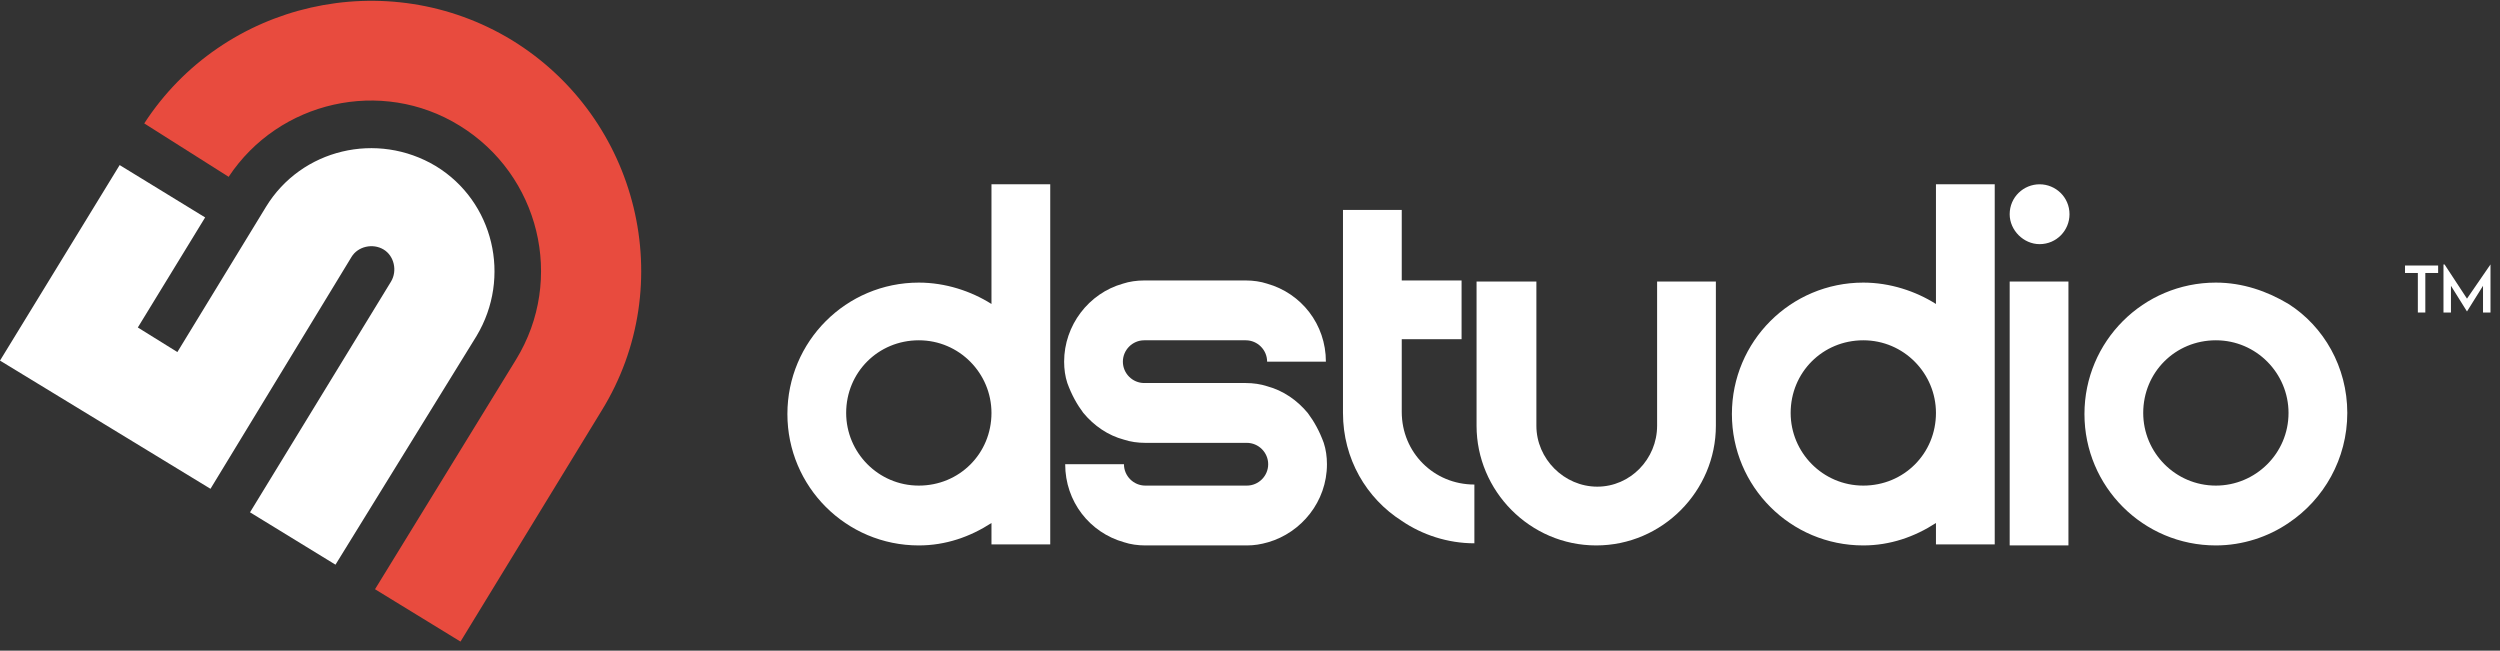 <svg width="146" height="38" viewBox="0 0 146 38" fill="none" xmlns="http://www.w3.org/2000/svg">
<rect x="0" y="0" width="146" height="38" fill="#333333" stroke="none"/>
<path d="M19.592 32.977L14.601 29.919L22.837 16.442C23.211 15.818 23.024 14.944 22.4 14.57C21.776 14.195 20.903 14.383 20.528 15.006L12.292 28.546L0 21.059L6.988 9.64L11.98 12.698L8.049 19.125L10.358 20.56L15.537 12.074C17.596 8.704 22.026 7.644 25.458 9.703C28.827 11.762 29.888 16.192 27.829 19.624L19.592 32.977Z" fill="white"/>
<path d="M26.893 37.469L21.901 34.411L30.138 20.996C33.008 16.317 31.51 10.202 26.831 7.332C22.276 4.524 16.286 5.896 13.353 10.326L8.424 7.207C13.041 0.094 22.588 -2.09 29.888 2.34C37.313 6.895 39.684 16.628 35.129 23.991L26.893 37.469Z" fill="#E84B3E"/>
<path d="M142.387 15.942H141.639V18.251H141.202V15.942H140.453V15.506H142.387V15.942Z" fill="white"/>
<path d="M145.445 15.443V18.251H145.008V16.691L144.072 18.189L143.136 16.691V18.251H142.699V15.443H142.762L144.072 17.44L145.445 15.443Z" fill="white"/>
<path d="M57.902 30.543C56.654 31.354 55.219 31.853 53.659 31.853C49.416 31.853 45.984 28.422 45.984 24.179C45.984 19.936 49.416 16.504 53.659 16.504C55.219 16.504 56.717 17.003 57.902 17.752V10.763H61.334V24.116V31.791H57.902V30.543ZM53.659 28.359C56.03 28.359 57.902 26.487 57.902 24.116C57.902 21.808 56.03 19.873 53.659 19.873C51.288 19.873 49.416 21.745 49.416 24.116C49.416 26.425 51.288 28.359 53.659 28.359Z" fill="white"/>
<path d="M66.887 28.359H72.814C73.501 28.359 74.062 27.798 74.062 27.111C74.062 26.425 73.501 25.863 72.814 25.863H66.887C66.45 25.863 66.013 25.801 65.639 25.676C64.703 25.427 63.892 24.865 63.268 24.116C62.893 23.617 62.581 23.055 62.332 22.369C62.207 21.995 62.145 21.558 62.145 21.121C62.145 19 63.58 17.128 65.576 16.566C65.951 16.442 66.388 16.379 66.824 16.379H72.752C73.189 16.379 73.625 16.442 74 16.566C75.996 17.128 77.432 18.937 77.432 21.121H74C74 20.435 73.438 19.873 72.752 19.873H66.824C66.138 19.873 65.576 20.435 65.576 21.121C65.576 21.808 66.138 22.369 66.824 22.369H72.752C73.189 22.369 73.625 22.432 74 22.556C74.936 22.806 75.747 23.367 76.371 24.116C76.745 24.615 77.057 25.177 77.307 25.863C77.432 26.238 77.494 26.674 77.494 27.111C77.494 29.295 75.996 31.105 74.062 31.666C73.625 31.791 73.251 31.853 72.814 31.853H66.887C66.45 31.853 66.013 31.791 65.639 31.666C63.642 31.105 62.207 29.295 62.207 27.111H65.639C65.639 27.798 66.2 28.359 66.887 28.359Z" fill="white"/>
<path d="M78.43 24.116V12.261H81.862V16.379H85.356V19.811H81.862V24.054C81.862 26.425 83.733 28.297 86.104 28.297V31.729C84.544 31.729 83.047 31.229 81.862 30.418C79.802 29.108 78.43 26.799 78.43 24.116Z" fill="white"/>
<path d="M86.293 16.441H89.725V19.873V21.246V24.865C89.725 26.799 91.347 28.421 93.281 28.421C95.216 28.421 96.775 26.799 96.775 24.865V21.246V19.873V16.441H100.207V24.865C100.207 28.671 97.087 31.853 93.219 31.853C89.35 31.853 86.231 28.671 86.231 24.865V16.441H86.293Z" fill="white"/>
<path d="M113.06 30.543C111.812 31.354 110.377 31.853 108.817 31.853C104.574 31.853 101.143 28.422 101.143 24.179C101.143 19.936 104.574 16.504 108.817 16.504C110.377 16.504 111.875 17.003 113.06 17.752V10.763H116.492V24.116V31.791H113.06V30.543ZM108.817 28.359C111.188 28.359 113.06 26.487 113.06 24.116C113.06 21.808 111.188 19.873 108.817 19.873C106.446 19.873 104.574 21.745 104.574 24.116C104.574 26.425 106.446 28.359 108.817 28.359Z" fill="white"/>
<path d="M119.112 10.763C120.048 10.763 120.859 11.512 120.859 12.511C120.859 13.447 120.111 14.258 119.112 14.258C118.176 14.258 117.365 13.447 117.365 12.511C117.365 11.512 118.176 10.763 119.112 10.763ZM117.365 16.442H120.797V31.853H117.365V16.442Z" fill="white"/>
<path d="M137.082 24.116C137.082 26.799 135.709 29.17 133.65 30.543C132.465 31.354 130.967 31.853 129.407 31.853C125.164 31.853 121.732 28.422 121.732 24.179C121.732 19.936 125.164 16.504 129.407 16.504C130.967 16.504 132.402 17.003 133.65 17.752C135.709 19.062 137.082 21.433 137.082 24.116ZM129.407 28.359C131.716 28.359 133.65 26.487 133.65 24.116C133.65 21.808 131.778 19.873 129.407 19.873C127.036 19.873 125.164 21.745 125.164 24.116C125.164 26.425 127.036 28.359 129.407 28.359Z" fill="white"/>
</svg>
